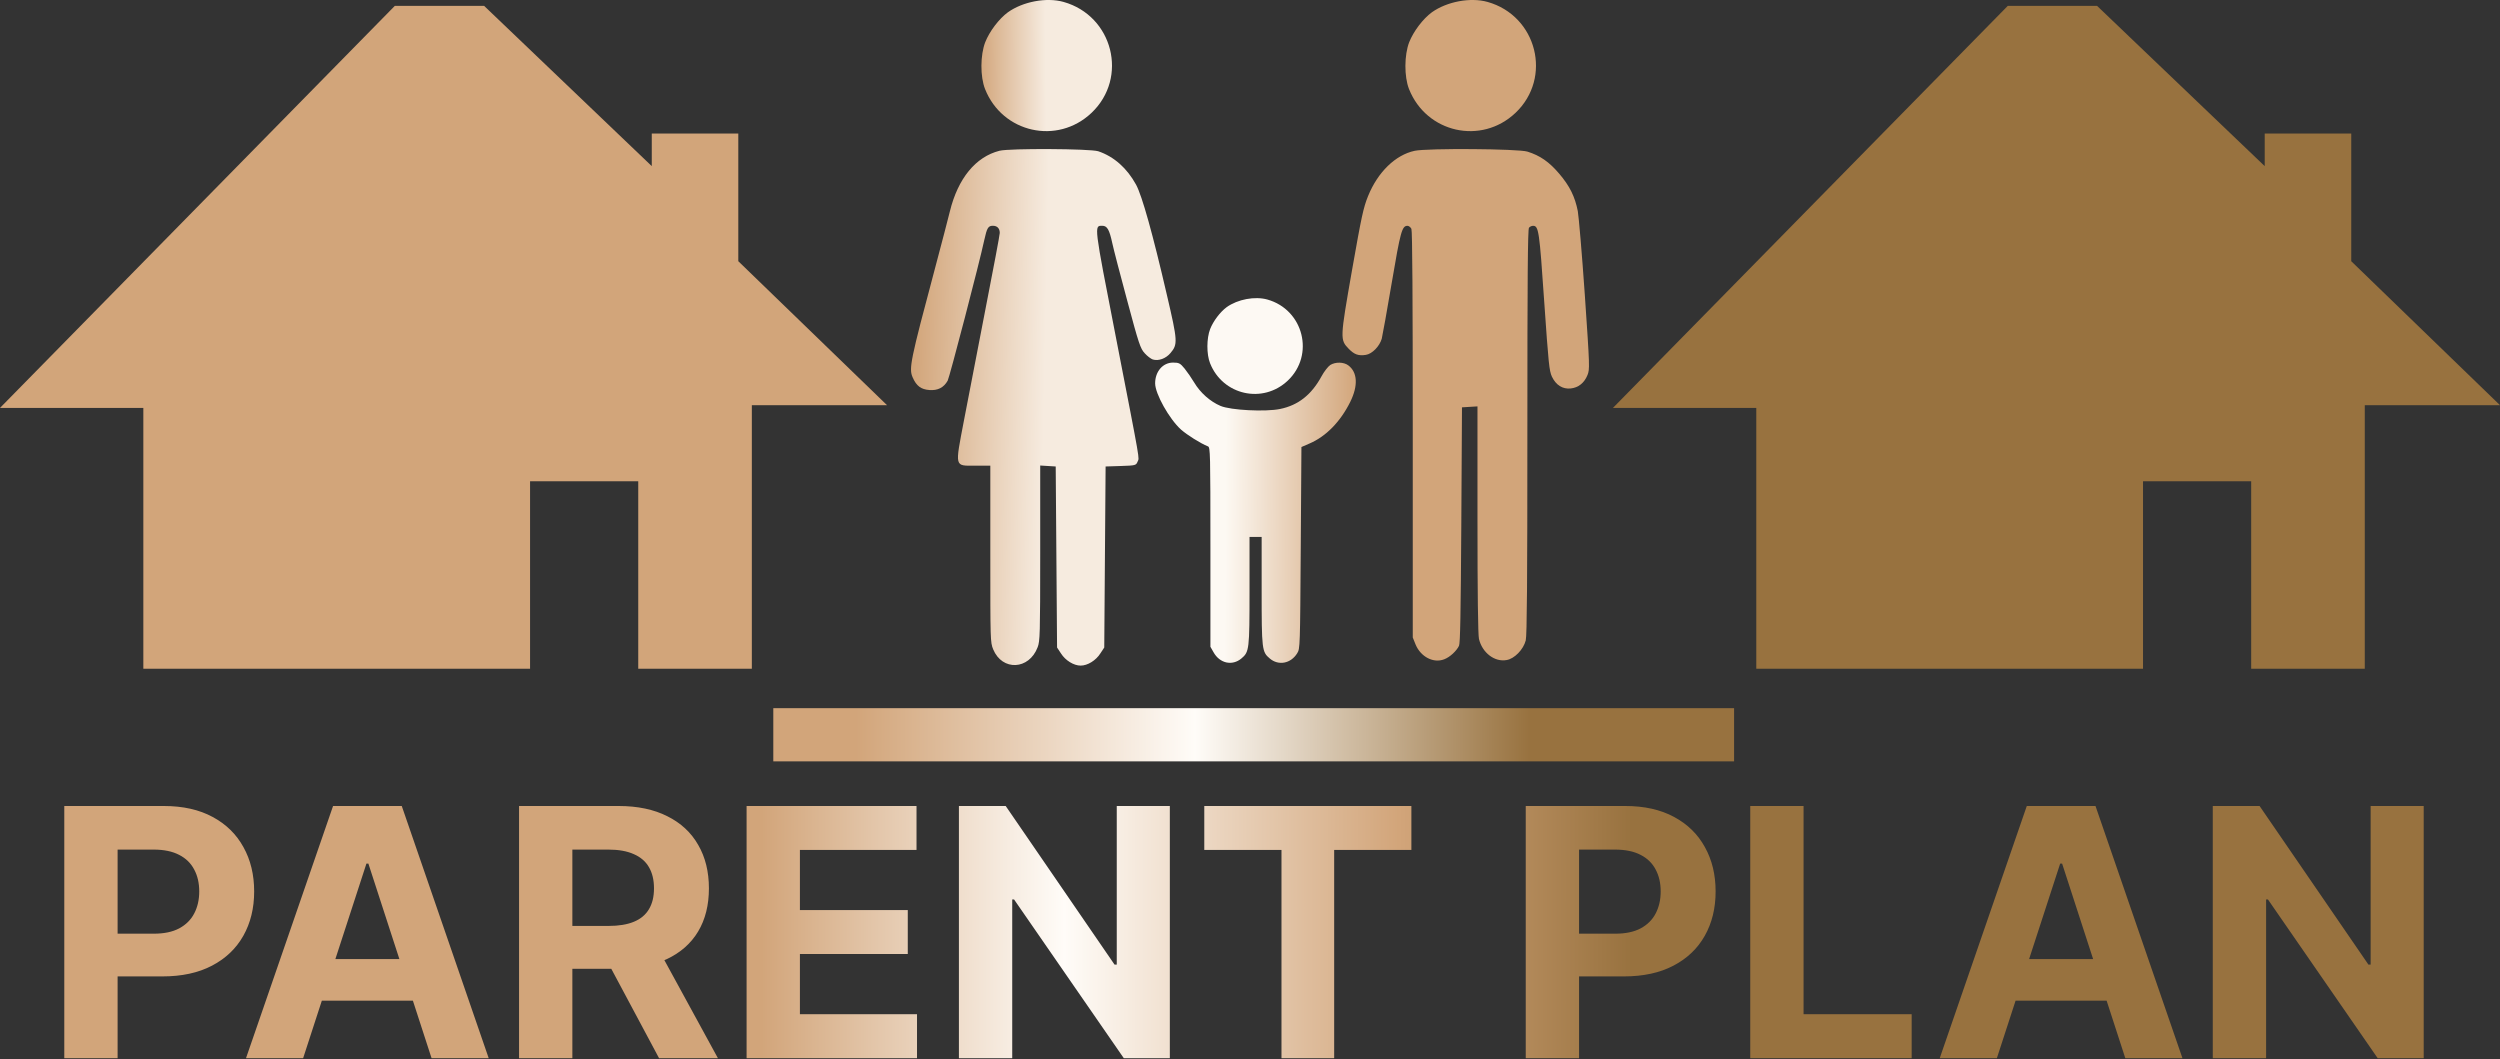 <svg width="236" height="100" viewBox="0 0 236 100" fill="none" xmlns="http://www.w3.org/2000/svg">
<rect x="0" y="0" width="236" height="100" fill="#333333" stroke="none"/>
<path d="M140.422 0.181C145.091 1.495 146.567 7.337 143.058 10.659C139.835 13.709 134.654 12.546 133.012 8.409C132.546 7.232 132.561 5.194 133.027 3.986C133.434 2.959 134.323 1.781 135.166 1.162C136.582 0.151 138.796 -0.272 140.422 0.181Z" fill="#D2A57A"/>
<path d="M100.398 0.181C105.067 1.495 106.543 7.337 103.034 10.659C99.811 13.709 94.63 12.546 92.989 8.409C92.522 7.232 92.537 5.194 93.004 3.986C93.41 2.959 94.299 1.781 95.142 1.162C96.558 0.151 98.772 -0.272 100.398 0.181Z" fill="url(#paint0_linear_105_1054)"/>
<path d="M103.669 14.277C105.158 14.775 106.393 15.878 107.245 17.433C107.818 18.49 108.824 22.098 110.16 27.866C111.179 32.229 111.191 32.501 110.491 33.331C110.058 33.844 109.371 34.101 108.824 33.935C108.646 33.875 108.302 33.618 108.06 33.346C107.653 32.908 107.5 32.455 106.418 28.409C105.756 25.963 105.12 23.517 105.005 22.974C104.725 21.675 104.522 21.313 104.051 21.313C103.274 21.313 103.262 21.177 105.311 31.685C107.755 44.247 107.551 43.13 107.386 43.583C107.245 43.93 107.195 43.945 105.807 43.99L104.369 44.036L104.305 52.581L104.242 61.127L103.873 61.685C103.452 62.35 102.663 62.833 102.014 62.833C101.365 62.833 100.576 62.35 100.156 61.685L99.787 61.127L99.723 52.581L99.659 44.036L98.921 43.99L98.196 43.945V52.219C98.196 59.919 98.17 60.538 97.954 61.096C97.139 63.255 94.606 63.361 93.754 61.293C93.486 60.628 93.486 60.477 93.486 52.294V43.96H92.086C90.075 43.96 90.139 44.202 91.004 39.657C91.386 37.664 92.29 32.954 93.028 29.179C93.766 25.405 94.377 22.174 94.377 21.992C94.377 21.57 94.148 21.313 93.728 21.313C93.283 21.313 93.168 21.509 92.913 22.672C92.468 24.77 89.642 35.596 89.464 35.928C89.095 36.592 88.522 36.879 87.733 36.819C86.944 36.758 86.511 36.441 86.155 35.626C85.786 34.781 85.926 34.086 88.268 25.314C88.891 22.989 89.515 20.573 89.668 19.954C90.431 16.844 92.099 14.806 94.352 14.232C95.319 13.99 102.905 14.036 103.669 14.277Z" fill="url(#paint1_linear_105_1054)"/>
<path d="M144.184 14.311C145.393 14.689 146.233 15.278 147.188 16.395C148.18 17.557 148.677 18.569 148.944 19.928C149.033 20.411 149.339 23.974 149.606 27.824C150.077 34.694 150.077 34.845 149.86 35.403C149.555 36.158 148.995 36.596 148.269 36.672C147.506 36.747 146.882 36.355 146.5 35.554C146.246 34.996 146.182 34.362 145.775 28.488C145.317 21.785 145.253 21.317 144.718 21.317C144.591 21.317 144.426 21.392 144.336 21.498C144.222 21.634 144.184 26.118 144.184 40.763C144.184 54.865 144.146 60.013 144.031 60.451C143.815 61.312 142.962 62.187 142.224 62.308C141.091 62.52 139.92 61.614 139.614 60.315C139.525 59.938 139.474 56.042 139.474 49.052V38.363L138.736 38.408L138.011 38.453L137.947 49.55C137.896 57.93 137.845 60.723 137.731 60.964C137.489 61.463 136.865 62.036 136.343 62.233C135.325 62.64 134.116 62.006 133.632 60.844L133.365 60.179V41.035C133.365 28.141 133.327 21.8 133.237 21.604C133.161 21.453 132.996 21.317 132.868 21.317C132.346 21.317 132.206 21.83 131.379 26.707C130.934 29.349 130.501 31.719 130.437 31.976C130.234 32.686 129.534 33.41 128.935 33.501C128.235 33.607 127.853 33.471 127.319 32.927C126.492 32.067 126.492 32.006 127.624 25.544C128.528 20.426 128.693 19.626 129.152 18.494C130.068 16.244 131.723 14.628 133.543 14.236C134.752 13.979 143.305 14.04 144.184 14.311Z" fill="url(#paint2_linear_105_1054)"/>
<path d="M119.642 28.276C123.052 29.235 124.131 33.504 121.567 35.93C119.213 38.158 115.428 37.309 114.229 34.287C113.888 33.426 113.899 31.938 114.24 31.055C114.537 30.305 115.186 29.445 115.802 28.993C116.836 28.254 118.454 27.945 119.642 28.276Z" fill="#FDF9F3"/>
<path d="M127.272 34.484C128.15 35.133 128.226 36.402 127.462 37.942C126.533 39.814 125.171 41.203 123.619 41.867L122.855 42.199L122.791 51.711C122.728 61.042 122.728 61.238 122.46 61.661C121.862 62.642 120.691 62.869 119.864 62.159C119.126 61.54 119.1 61.329 119.1 55.742V50.684H118.527H117.955V55.742C117.955 61.329 117.929 61.54 117.191 62.159C116.325 62.884 115.142 62.627 114.556 61.57L114.263 61.057V51.636C114.263 42.803 114.251 42.215 114.034 42.139C113.321 41.852 112.074 41.067 111.489 40.554C110.381 39.557 109.045 37.172 109.045 36.19C109.045 35.073 109.77 34.228 110.738 34.228C111.298 34.228 111.412 34.288 111.832 34.801C112.087 35.118 112.494 35.707 112.736 36.115C113.309 37.081 114.251 37.911 115.218 38.319C116.173 38.727 119.469 38.893 120.844 38.606C122.549 38.259 123.809 37.262 124.751 35.526C124.993 35.073 125.375 34.59 125.579 34.454C126.075 34.152 126.839 34.167 127.272 34.484Z" fill="url(#paint3_linear_105_1054)"/>
<path d="M13.531 38.507V63.127H50.038V45.431H60.25V63.127H70.973V38.251H83.738L69.696 24.659V12.606H61.527V15.683L45.698 0.552H37.273L0 38.507H13.531Z" fill="#D2A57A"/>
<path d="M165.793 38.507V63.127H202.301V45.431H212.512V63.127H223.235V38.251H236L221.958 24.659V12.606H213.789V15.683L197.96 0.552H189.536L152.262 38.507H165.793Z" fill="#98723F"/>
<path d="M163.698 66.851H73L73 71.873H118H163.698V66.851Z" fill="url(#paint4_linear_105_1054)"/>
<path d="M6.069 99.891V76.086H15.461C17.266 76.086 18.805 76.431 20.076 77.121C21.346 77.803 22.315 78.752 22.981 79.969C23.656 81.177 23.993 82.572 23.993 84.153C23.993 85.734 23.652 87.129 22.97 88.338C22.288 89.546 21.3 90.488 20.006 91.162C18.719 91.836 17.162 92.173 15.333 92.173H9.347V88.14H14.519C15.488 88.14 16.286 87.973 16.914 87.64C17.549 87.299 18.022 86.83 18.332 86.234C18.65 85.629 18.808 84.936 18.808 84.153C18.808 83.363 18.65 82.673 18.332 82.084C18.022 81.487 17.549 81.026 16.914 80.701C16.278 80.368 15.473 80.201 14.496 80.201H11.102V99.891H6.069ZM28.616 99.891H23.223L31.441 76.086H37.926L46.133 99.891H40.739L34.776 81.526H34.59L28.616 99.891ZM28.279 90.534H41.018V94.463H28.279V90.534ZM48.998 99.891V76.086H58.39C60.188 76.086 61.722 76.408 62.993 77.051C64.272 77.686 65.244 78.589 65.91 79.759C66.585 80.922 66.922 82.289 66.922 83.862C66.922 85.443 66.581 86.803 65.899 87.942C65.217 89.074 64.229 89.942 62.935 90.546C61.648 91.15 60.091 91.453 58.262 91.453H51.974V87.408H57.448C58.409 87.408 59.207 87.276 59.843 87.013C60.478 86.749 60.951 86.354 61.261 85.827C61.579 85.3 61.737 84.645 61.737 83.862C61.737 83.072 61.579 82.406 61.261 81.863C60.951 81.321 60.474 80.91 59.831 80.631C59.196 80.344 58.394 80.201 57.425 80.201H54.031V99.891H48.998ZM61.854 89.058L67.77 99.891H62.214L56.425 89.058H61.854ZM70.478 99.891V76.086H86.519V80.236H75.511V85.908H85.694V90.058H75.511V95.742H86.566V99.891H70.478ZM110.432 76.086V99.891H106.085L95.728 84.909H95.554V99.891H90.521V76.086H94.938L105.213 91.058H105.422V76.086H110.432ZM113.684 80.236V76.086H133.235V80.236H125.946V99.891H120.972V80.236H113.684ZM144.03 99.891V76.086H153.422C155.227 76.086 156.766 76.431 158.036 77.121C159.307 77.803 160.276 78.752 160.942 79.969C161.617 81.177 161.954 82.572 161.954 84.153C161.954 85.734 161.613 87.129 160.931 88.338C160.249 89.546 159.261 90.488 157.967 91.162C156.68 91.836 155.123 92.173 153.294 92.173H147.308V88.14H152.48C153.449 88.14 154.247 87.973 154.875 87.64C155.51 87.299 155.983 86.83 156.293 86.234C156.611 85.629 156.769 84.936 156.769 84.153C156.769 83.363 156.611 82.673 156.293 82.084C155.983 81.487 155.51 81.026 154.875 80.701C154.239 80.368 153.433 80.201 152.457 80.201H149.063V99.891H144.03ZM165.223 99.891V76.086H170.256V95.742H180.461V99.891H165.223ZM188.505 99.891H183.112L191.329 76.086H197.815L206.022 99.891H200.628L194.665 81.526H194.479L188.505 99.891ZM188.168 90.534H200.907V94.463H188.168V90.534ZM228.798 76.086V99.891H224.451L214.094 84.909H213.92V99.891H208.887V76.086H213.304L223.579 91.058H223.788V76.086H228.798Z" fill="url(#paint5_linear_105_1054)"/>
<defs>
<linearGradient id="paint0_linear_105_1054" x1="92.407" y1="7.75" x2="105.018" y2="7.656" gradientUnits="userSpaceOnUse">
<stop stop-color="#D2A57A"/>
<stop offset="0.501" stop-color="#F6EBDF"/>
</linearGradient>
<linearGradient id="paint1_linear_105_1054" x1="86" y1="44" x2="111.061" y2="44.495" gradientUnits="userSpaceOnUse">
<stop stop-color="#D2A57A"/>
<stop offset="0.497" stop-color="#F6EBDF"/>
</linearGradient>
<linearGradient id="paint2_linear_105_1054" x1="146.5" y1="38" x2="127" y2="38" gradientUnits="userSpaceOnUse">
<stop offset="1" stop-color="#D2A57A"/>
</linearGradient>
<linearGradient id="paint3_linear_105_1054" x1="108.975" y1="51.764" x2="128.054" y2="51.872" gradientUnits="userSpaceOnUse">
<stop offset="0.35" stop-color="#FDF9F3"/>
<stop offset="1" stop-color="#D2A57A"/>
</linearGradient>
<linearGradient id="paint4_linear_105_1054" x1="73" y1="71.106" x2="163.698" y2="71.106" gradientUnits="userSpaceOnUse">
<stop offset="0.086" stop-color="#D2A57A"/>
<stop offset="0.439" stop-color="#FFFCF8"/>
<stop offset="0.787" stop-color="#98723F"/>
</linearGradient>
<linearGradient id="paint5_linear_105_1054" x1="4" y1="87.946" x2="231" y2="87.946" gradientUnits="userSpaceOnUse">
<stop stop-color="#D2A57A"/>
<stop offset="0.299" stop-color="#D2A57A"/>
<stop offset="0.425" stop-color="#FFFCF8"/>
<stop offset="0.564" stop-color="#D2A57A"/>
<stop offset="0.661" stop-color="#98723F"/>
<stop offset="1" stop-color="#98723F"/>
</linearGradient>
</defs>
</svg>
